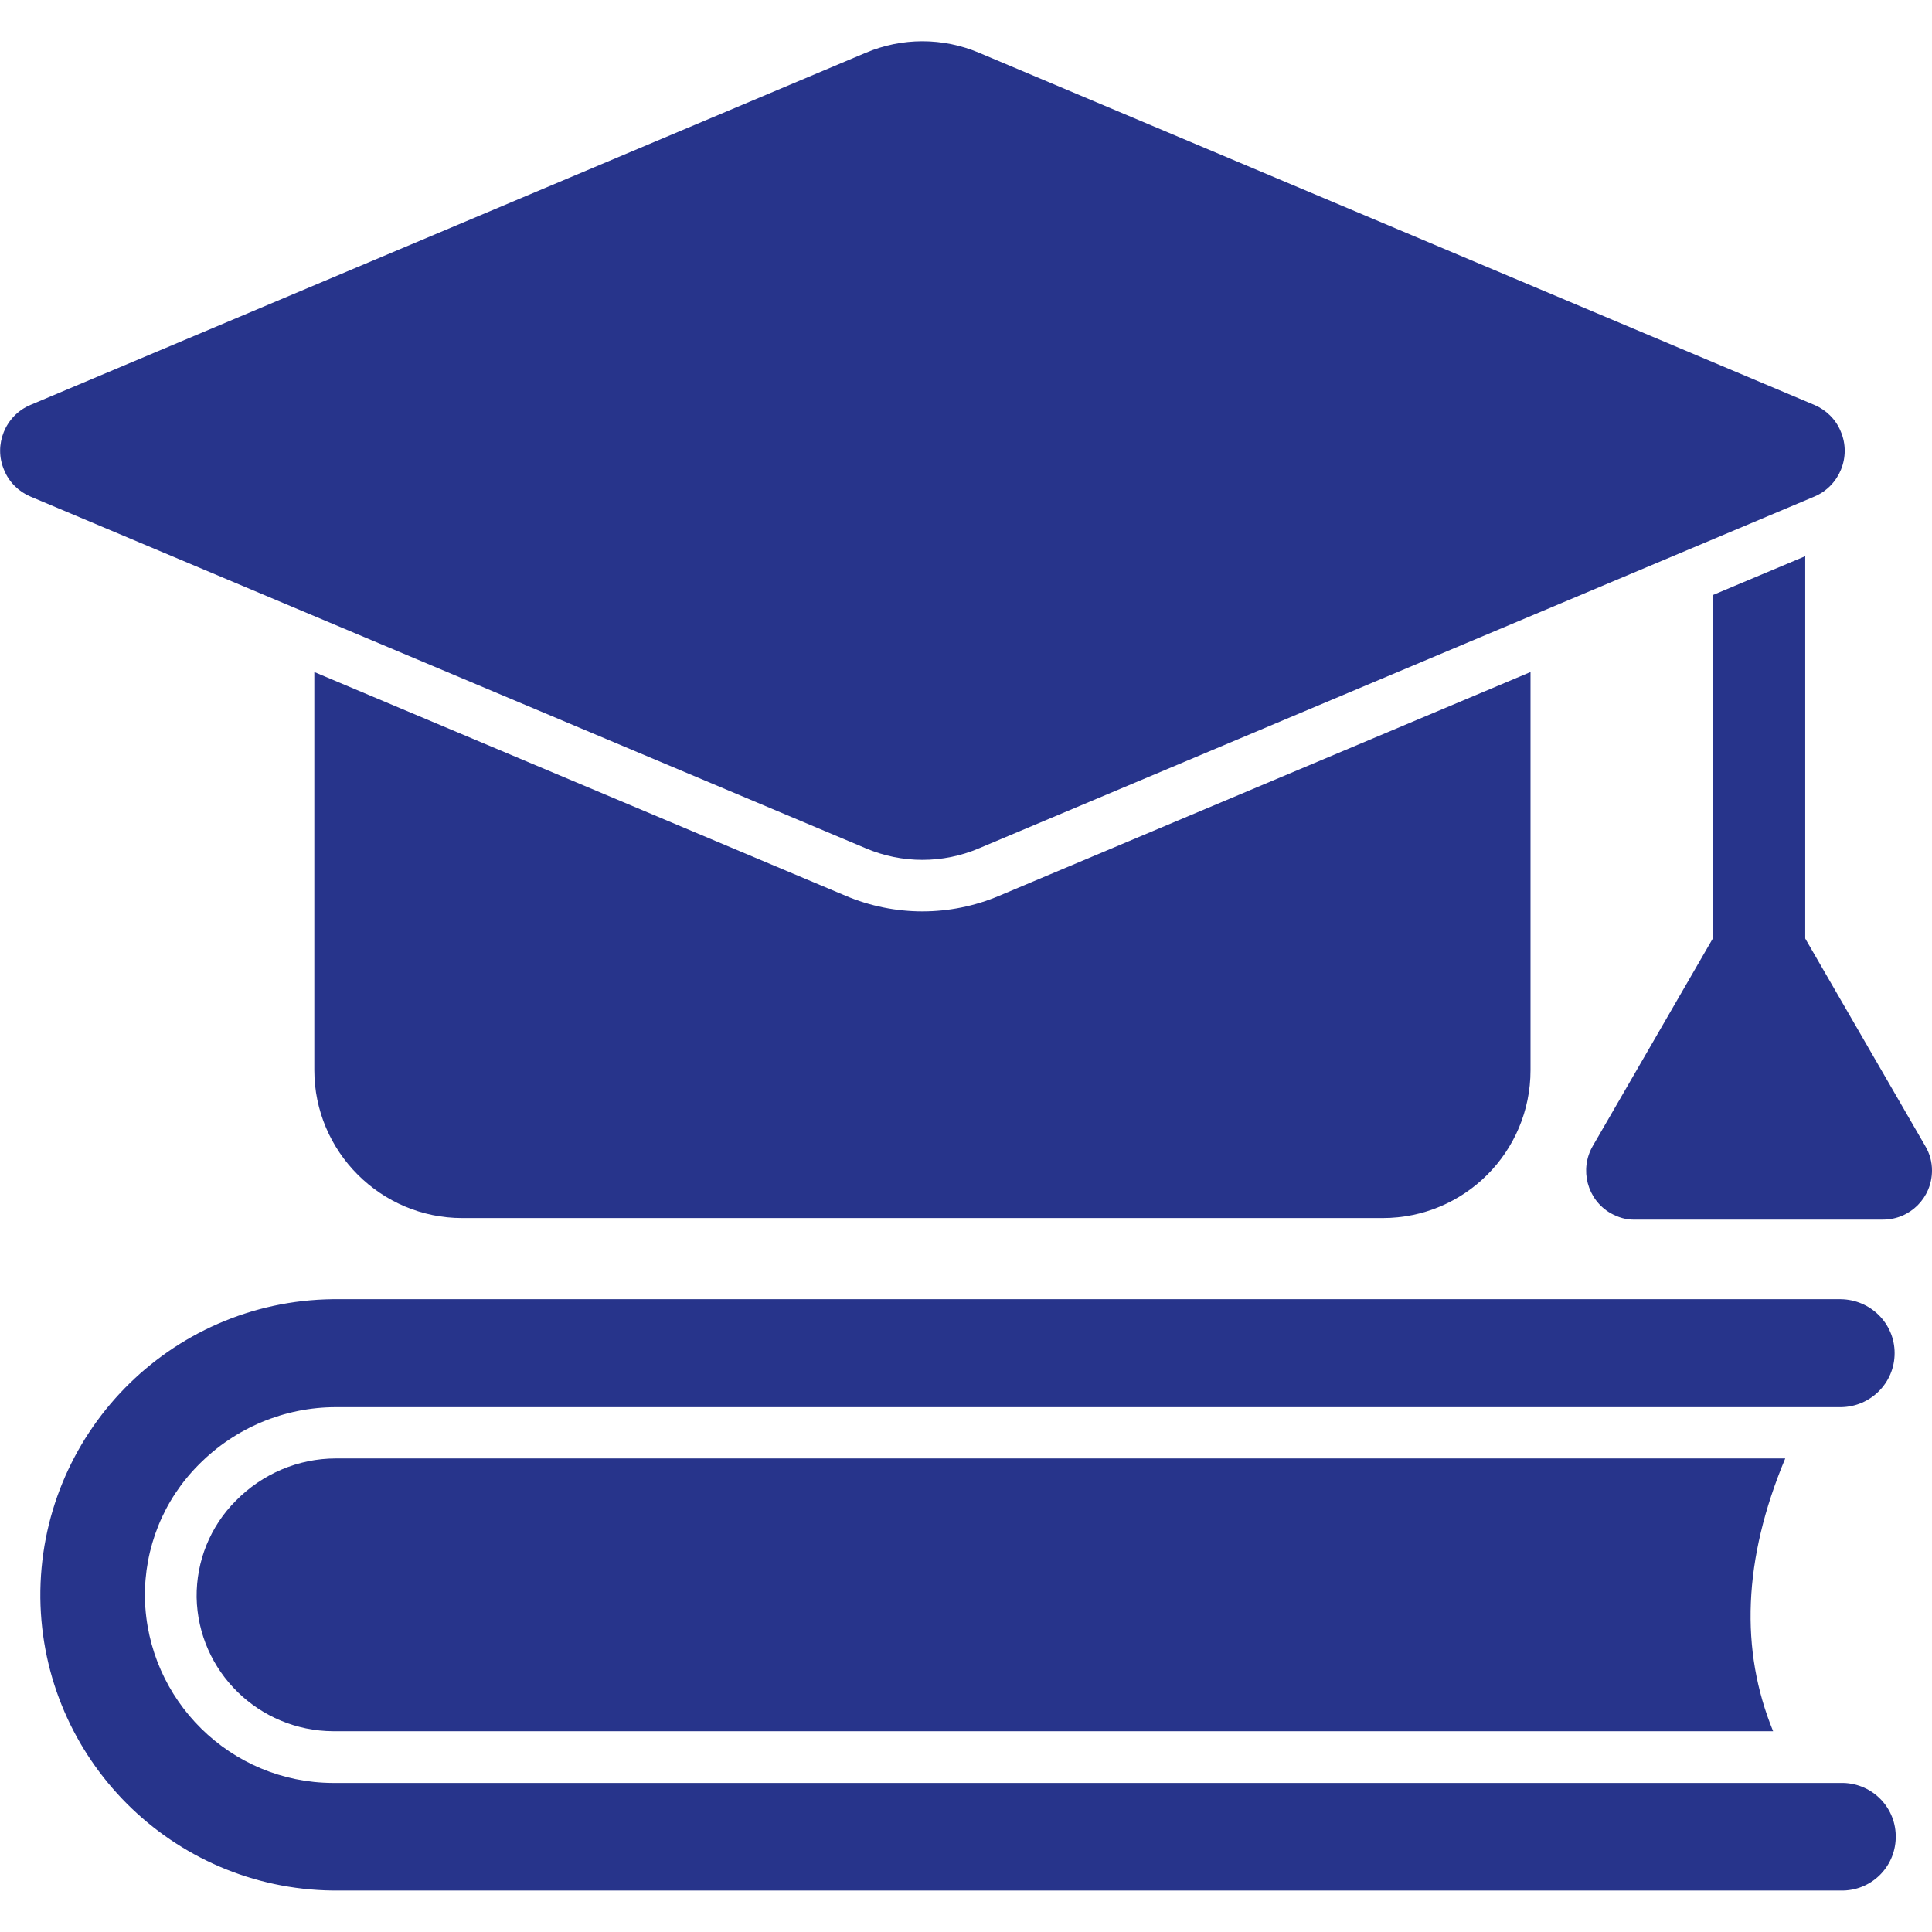 <svg width="26" height="26" viewBox="0 0 26 26" fill="none" xmlns="http://www.w3.org/2000/svg">
<g clip-path="url(#clip0_731_741)">
<path d="M4.52 19.627C4.012 19.627 3.529 19.835 3.174 20.196C2.829 20.541 2.641 21.008 2.646 21.496C2.666 22.496 3.484 23.293 4.484 23.298H23.862C23.415 22.207 23.456 20.988 24.025 19.627H4.52Z" fill="#27348B"/>
<path d="M25.497 18.21C25.497 17.809 25.172 17.489 24.771 17.484H4.479C2.28 17.51 0.523 19.312 0.543 21.506C0.569 23.669 2.316 25.416 4.479 25.442H24.771C25.172 25.452 25.502 25.137 25.512 24.736C25.523 24.335 25.208 24.005 24.807 23.994C24.791 23.994 24.781 23.994 24.766 23.994H4.479C3.103 23.989 1.98 22.882 1.95 21.506C1.94 20.831 2.199 20.186 2.676 19.709C3.164 19.216 3.829 18.937 4.52 18.937H24.776C25.172 18.932 25.497 18.612 25.497 18.21Z" fill="#27348B"/>
<path d="M11.38 12.055L4.23 9.044V14.401C4.23 15.498 5.124 16.392 6.221 16.392H18.606C19.708 16.392 20.597 15.503 20.597 14.401V9.044L13.447 12.055C12.787 12.335 12.04 12.335 11.38 12.055Z" fill="#27348B"/>
<path d="M25.909 15.422L24.294 12.63V7.485L23.05 8.008V12.63L21.435 15.422C21.252 15.737 21.359 16.144 21.674 16.326C21.775 16.382 21.887 16.418 22.003 16.413H25.34C25.706 16.413 26 16.118 26 15.752C26 15.636 25.97 15.524 25.909 15.422Z" fill="#27348B"/>
<path d="M13.178 11.415L24.416 6.683C24.756 6.541 24.918 6.144 24.771 5.804C24.705 5.642 24.573 5.515 24.416 5.449L13.178 0.711C12.69 0.503 12.137 0.503 11.649 0.711L0.411 5.449C0.071 5.591 -0.091 5.987 0.056 6.327C0.122 6.49 0.254 6.617 0.411 6.683L11.649 11.415C12.137 11.624 12.69 11.624 13.178 11.415Z" fill="#27348B"/>
</g>
<defs>
<clipPath id="clip0_731_741">
<rect width="26" height="26" fill="white"/>
</clipPath>
</defs>
</svg>
